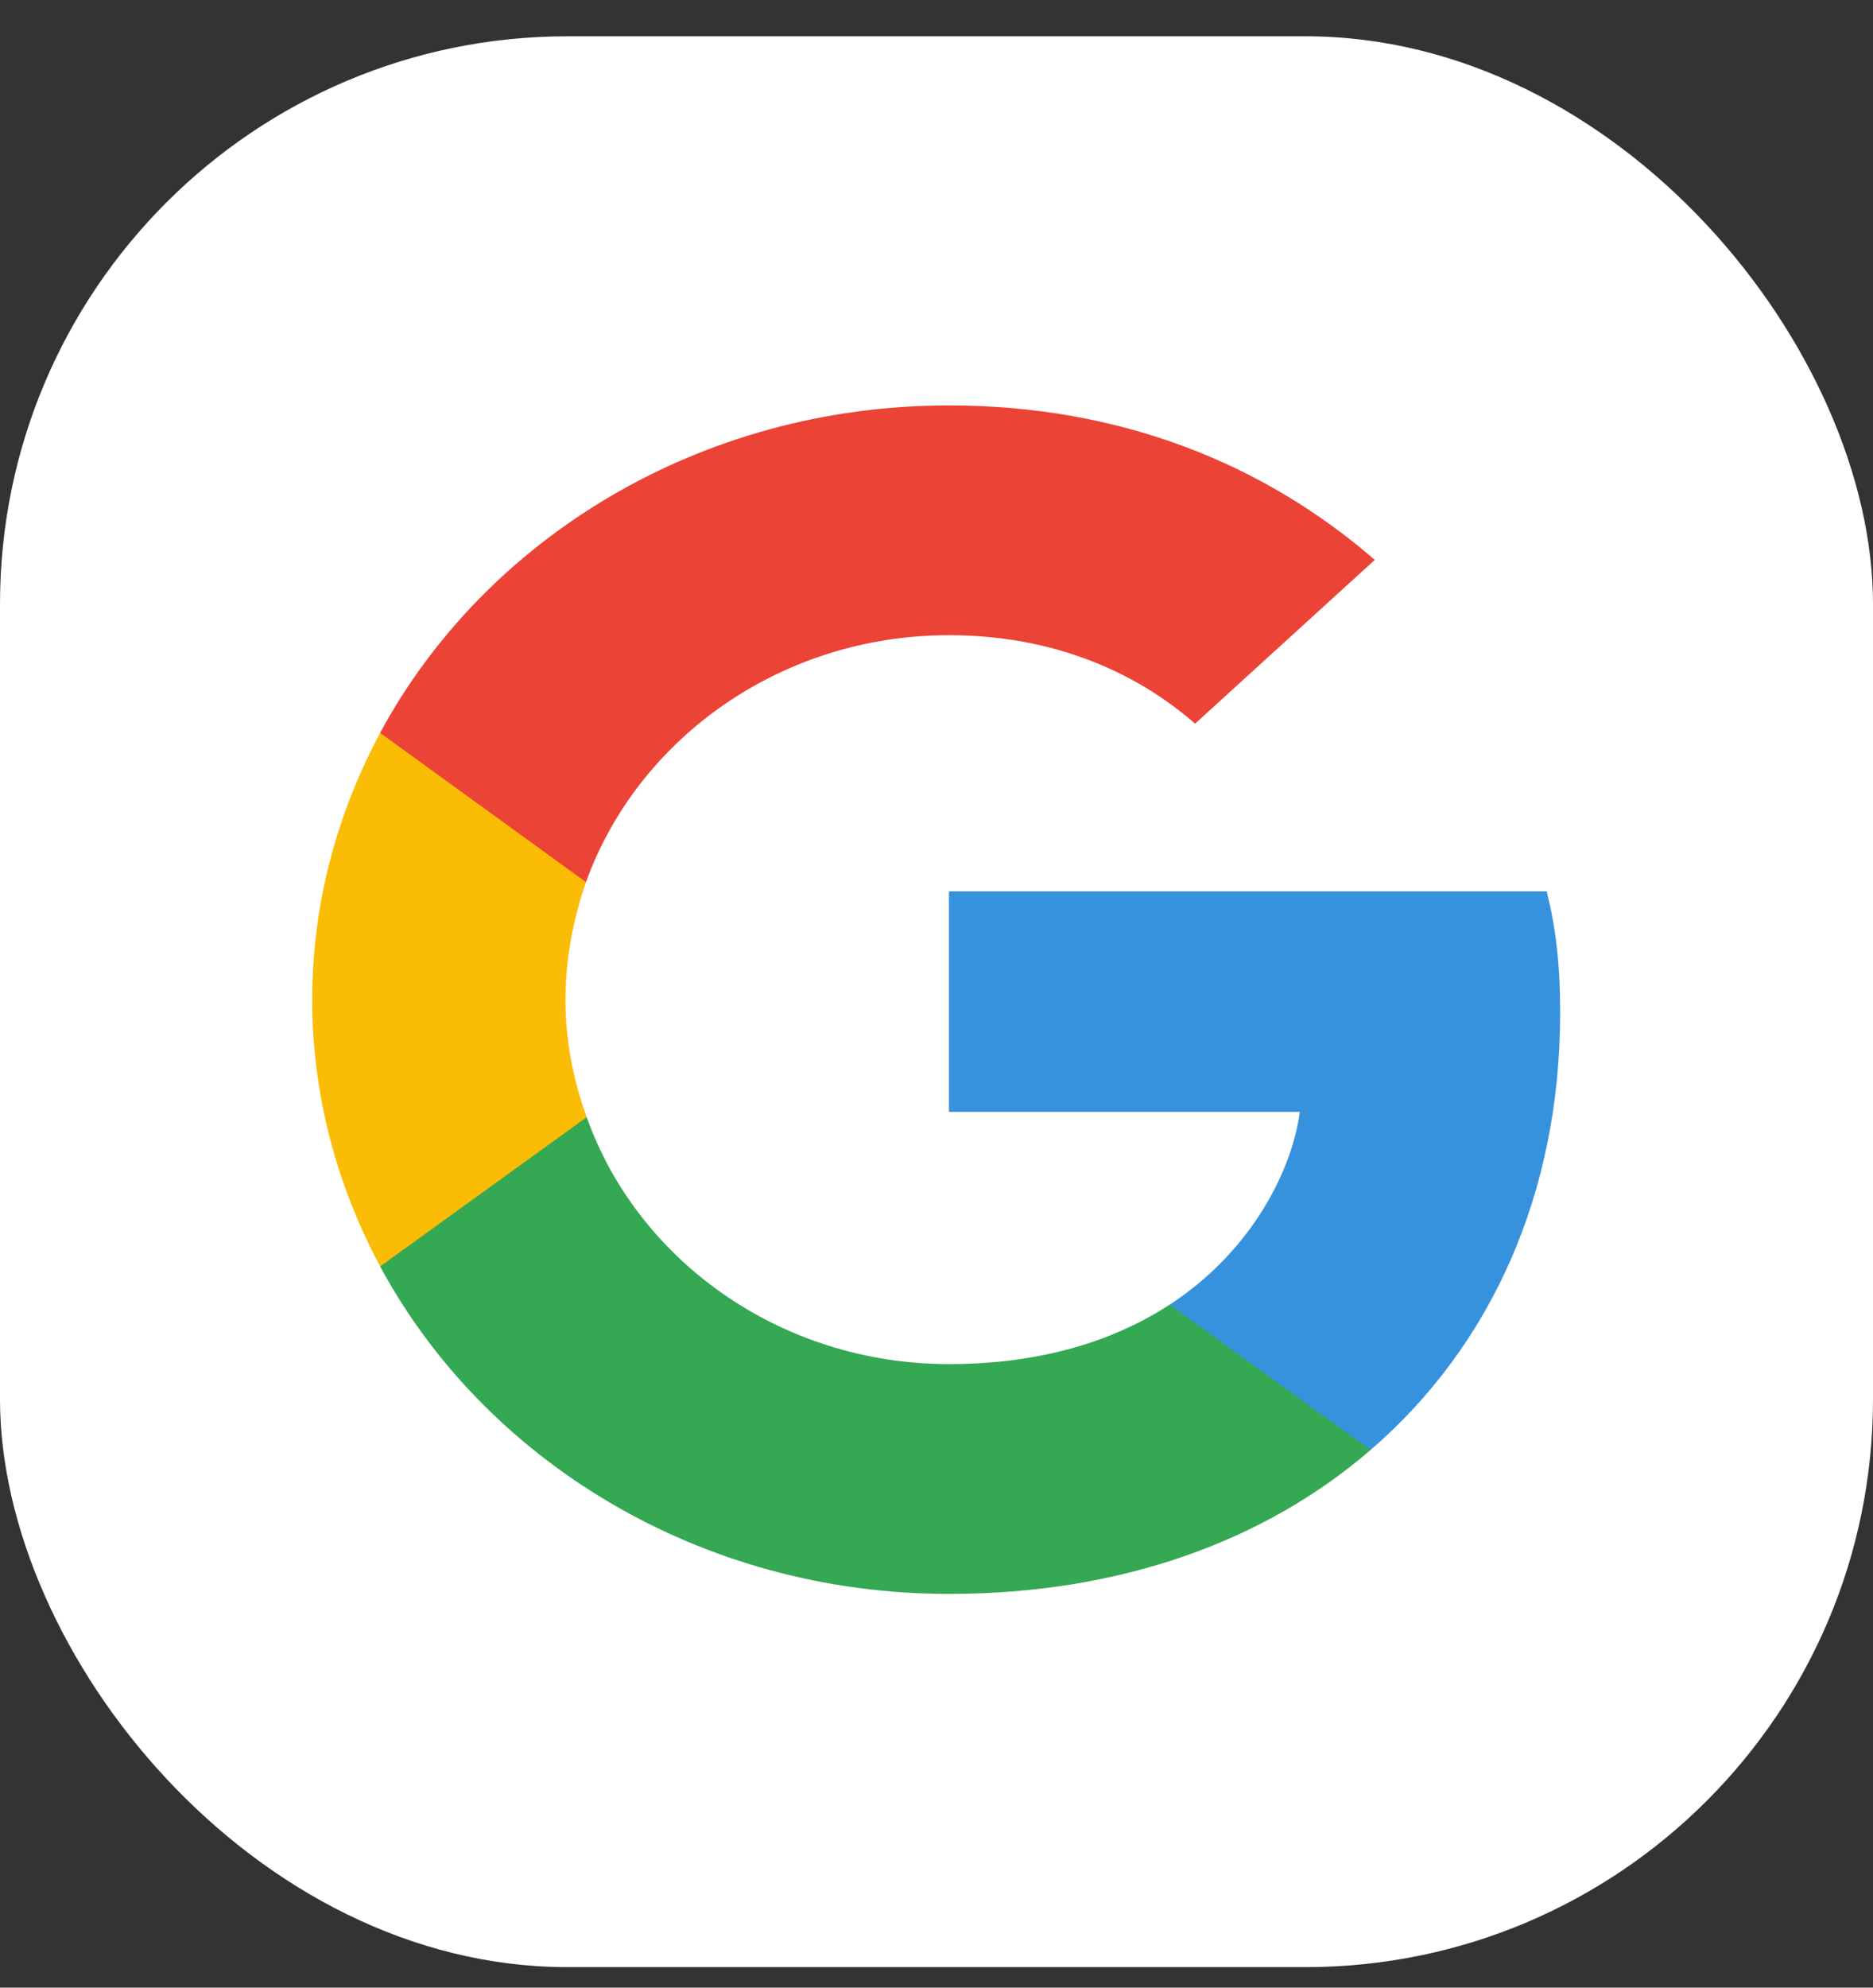 <svg width="33" height="35" viewBox="0 0 33 35" fill="none" xmlns="http://www.w3.org/2000/svg">
<rect x="0" y="0" width="33" height="35" fill="#333333" stroke="none"/>
<rect y="0.639" width="33" height="34" rx="10" fill="white"/>
<g clip-path="url(#clip0_990_3769)">
<rect x="5.5" y="7.139" width="22" height="21" rx="5" fill="white"/>
<path d="M27.488 17.835C27.488 16.975 27.413 16.347 27.251 15.696H16.719V19.579H22.901C22.776 20.544 22.103 21.997 20.608 22.974L20.587 23.104L23.917 25.51L24.148 25.532C26.267 23.706 27.488 21.021 27.488 17.835Z" fill="#3792DE"/>
<path d="M16.719 28.067C19.747 28.067 22.29 27.136 24.148 25.532L20.608 22.974C19.66 23.59 18.389 24.02 16.719 24.02C13.752 24.02 11.234 22.195 10.337 19.672L10.205 19.683L6.743 22.182L6.697 22.3C8.542 25.718 12.331 28.067 16.719 28.067Z" fill="#34A853"/>
<path d="M10.337 19.672C10.1 19.021 9.963 18.323 9.963 17.603C9.963 16.882 10.1 16.184 10.325 15.533L10.318 15.394L6.812 12.854L6.698 12.905C5.937 14.324 5.501 15.917 5.501 17.603C5.501 19.288 5.937 20.881 6.698 22.3L10.337 19.672Z" fill="#FBBC05"/>
<path d="M16.719 11.185C18.825 11.185 20.246 12.033 21.056 12.743L24.222 9.859C22.278 8.173 19.747 7.139 16.719 7.139C12.331 7.139 8.542 9.487 6.697 12.905L10.324 15.533C11.234 13.01 13.752 11.185 16.719 11.185Z" fill="#EB4335"/>
</g>
<defs>
<clipPath id="clip0_990_3769">
<rect x="5.5" y="7.139" width="22" height="21" rx="5" fill="white"/>
</clipPath>
</defs>
</svg>

